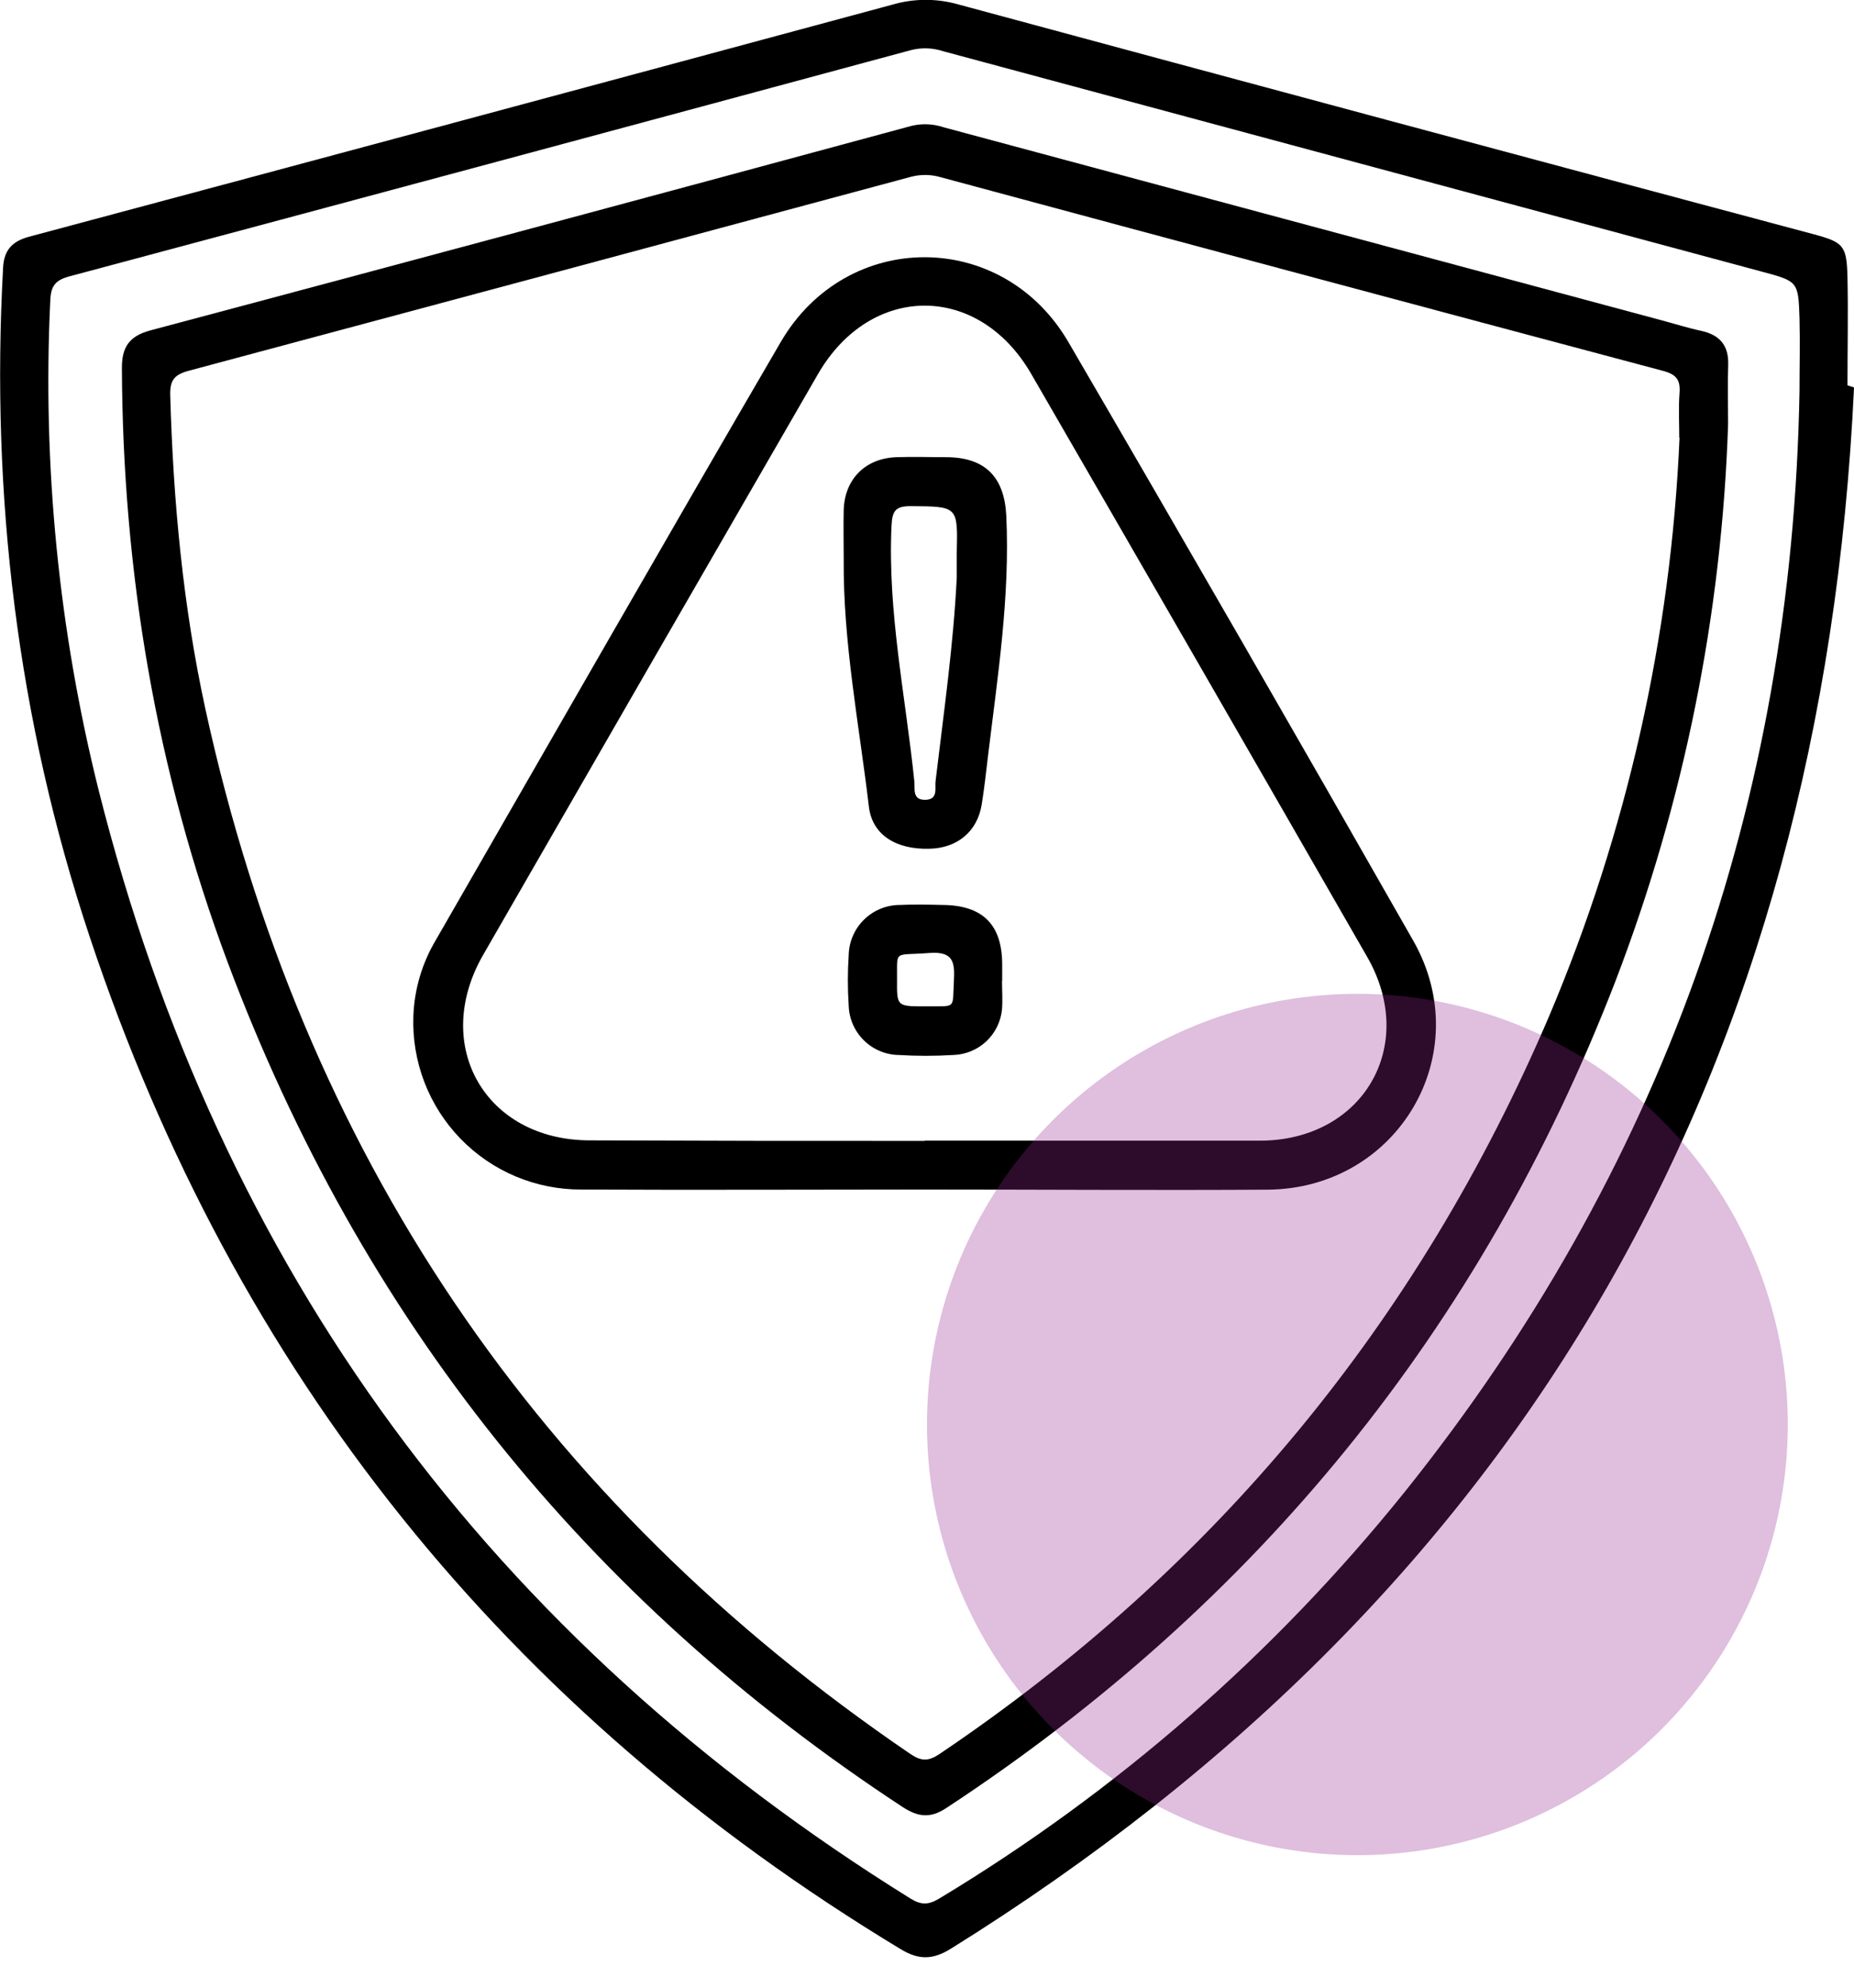 <svg width="56" height="60" viewBox="0 0 56 60" fill="none" xmlns="http://www.w3.org/2000/svg">
<g clip-path="url(#clip0_268_1880)">
<path d="M56.001 11.695C55.041 32.112 46.186 47.963 28.707 58.832C28.17 59.16 27.747 59.169 27.196 58.832C15.308 51.65 7.114 41.486 2.715 28.296C0.529 21.741 -0.284 14.981 0.093 8.078C0.121 7.542 0.375 7.281 0.881 7.145C9.577 4.819 18.269 2.484 26.959 0.139C27.6 -0.048 28.282 -0.052 28.925 0.128C37.536 2.455 46.15 4.768 54.767 7.067C55.688 7.314 55.781 7.409 55.803 8.378C55.826 9.463 55.803 10.547 55.803 11.632L56.001 11.695ZM54.354 11.821C54.354 11.085 54.374 10.346 54.354 9.61C54.319 8.491 54.306 8.492 53.207 8.197L28.494 1.548C28.186 1.446 27.856 1.431 27.541 1.506C19.067 3.794 10.593 6.071 2.117 8.337C1.682 8.451 1.538 8.615 1.519 9.066C1.28 14.043 1.774 19.029 2.982 23.863C6.629 38.33 14.849 49.454 27.5 57.309C27.827 57.512 28.047 57.503 28.37 57.309C33.729 54.083 38.478 49.94 42.402 45.069C50.19 35.365 54.131 24.257 54.354 11.821Z" fill="black"/>
<path d="M52.197 12.801C52.008 18.56 50.857 24.247 48.791 29.626C44.735 40.115 37.975 48.406 28.592 54.571C28.101 54.899 27.729 54.85 27.257 54.542C17.698 48.276 10.907 39.784 6.884 29.067C4.717 23.28 3.706 17.267 3.682 11.098C3.682 10.461 3.919 10.14 4.544 9.973C12.214 7.93 19.88 5.871 27.542 3.797C27.859 3.723 28.191 3.738 28.501 3.842L50.197 9.671C50.593 9.776 50.983 9.901 51.381 9.986C51.946 10.109 52.221 10.427 52.2 11.02C52.179 11.613 52.197 12.201 52.197 12.801ZM50.722 13.216C50.722 12.765 50.696 12.313 50.73 11.866C50.76 11.471 50.638 11.305 50.239 11.197C42.962 9.26 35.689 7.311 28.419 5.351C28.126 5.264 27.815 5.259 27.519 5.336C20.247 7.294 12.974 9.246 5.701 11.192C5.26 11.31 5.13 11.482 5.142 11.934C5.232 15.133 5.527 18.309 6.212 21.44C9.133 34.777 16.231 45.281 27.508 52.952C27.835 53.173 28.05 53.163 28.369 52.952C36.702 47.343 42.842 39.916 46.792 30.672C49.136 25.135 50.47 19.223 50.73 13.216H50.722Z" fill="black"/>
<path d="M27.931 35.907C24.476 35.907 21.021 35.925 17.567 35.907C16.884 35.911 16.208 35.777 15.579 35.513C14.95 35.249 14.381 34.86 13.906 34.37C13.432 33.88 13.061 33.299 12.817 32.662C12.573 32.025 12.46 31.345 12.486 30.663C12.517 29.861 12.747 29.08 13.156 28.39C16.627 22.366 20.079 16.33 23.583 10.323C25.571 6.913 30.276 6.911 32.269 10.323C35.774 16.332 39.246 22.356 42.687 28.395C44.626 31.802 42.23 35.876 38.297 35.911C34.84 35.932 31.385 35.907 27.931 35.907ZM27.931 34.432C31.303 34.432 34.677 34.432 38.051 34.432C41.164 34.432 42.841 31.573 41.294 28.882C37.921 23.011 34.539 17.146 31.148 11.287C29.558 8.537 26.302 8.542 24.71 11.287C21.332 17.131 17.96 22.976 14.594 28.823C13.019 31.561 14.664 34.418 17.811 34.423C21.188 34.437 24.563 34.442 27.937 34.439L27.931 34.432Z" fill="black"/>
<path d="M25.484 16.869C25.484 16.377 25.472 15.886 25.484 15.394C25.513 14.46 26.139 13.834 27.075 13.801C27.585 13.783 28.094 13.801 28.604 13.801C29.771 13.811 30.34 14.415 30.395 15.573C30.51 18.018 30.133 20.422 29.841 22.834C29.782 23.326 29.73 23.809 29.651 24.293C29.517 25.103 28.914 25.604 28.067 25.62C27.073 25.647 26.349 25.207 26.246 24.359C25.951 21.871 25.462 19.393 25.484 16.869ZM28.899 17.431C28.899 17.187 28.899 16.939 28.899 16.697C28.932 15.273 28.932 15.292 27.517 15.278C27.06 15.278 26.95 15.407 26.929 15.861C26.805 18.473 27.355 21.023 27.619 23.6C27.639 23.8 27.547 24.152 27.947 24.144C28.347 24.136 28.234 23.788 28.258 23.587C28.501 21.543 28.797 19.496 28.899 17.431Z" fill="black"/>
<path d="M30.266 29.603C30.266 29.89 30.287 30.178 30.266 30.462C30.232 30.833 30.063 31.178 29.791 31.434C29.519 31.689 29.164 31.835 28.791 31.846C28.241 31.879 27.689 31.879 27.139 31.846C26.745 31.838 26.37 31.678 26.09 31.401C25.81 31.124 25.647 30.75 25.635 30.357C25.601 29.847 25.601 29.336 25.635 28.826C25.645 28.422 25.812 28.038 26.102 27.756C26.391 27.474 26.779 27.316 27.183 27.317C27.611 27.297 28.039 27.307 28.468 27.317C29.684 27.326 30.271 27.91 30.271 29.119C30.271 29.283 30.271 29.447 30.271 29.611L30.266 29.603ZM27.931 30.378C28.904 30.365 28.765 30.488 28.812 29.614C28.843 29.044 28.798 28.711 28.065 28.767C26.972 28.852 27.105 28.655 27.095 29.572C27.088 30.376 27.093 30.378 27.931 30.378Z" fill="black"/>
</g>
<circle cx="41" cy="43" r="13" fill="#93278F" fill-opacity="0.3"/>
<defs>
<clipPath id="clip0_268_1880">
<rect width="56" height="59.084" fill="white"/>
</clipPath>
</defs>
</svg>
